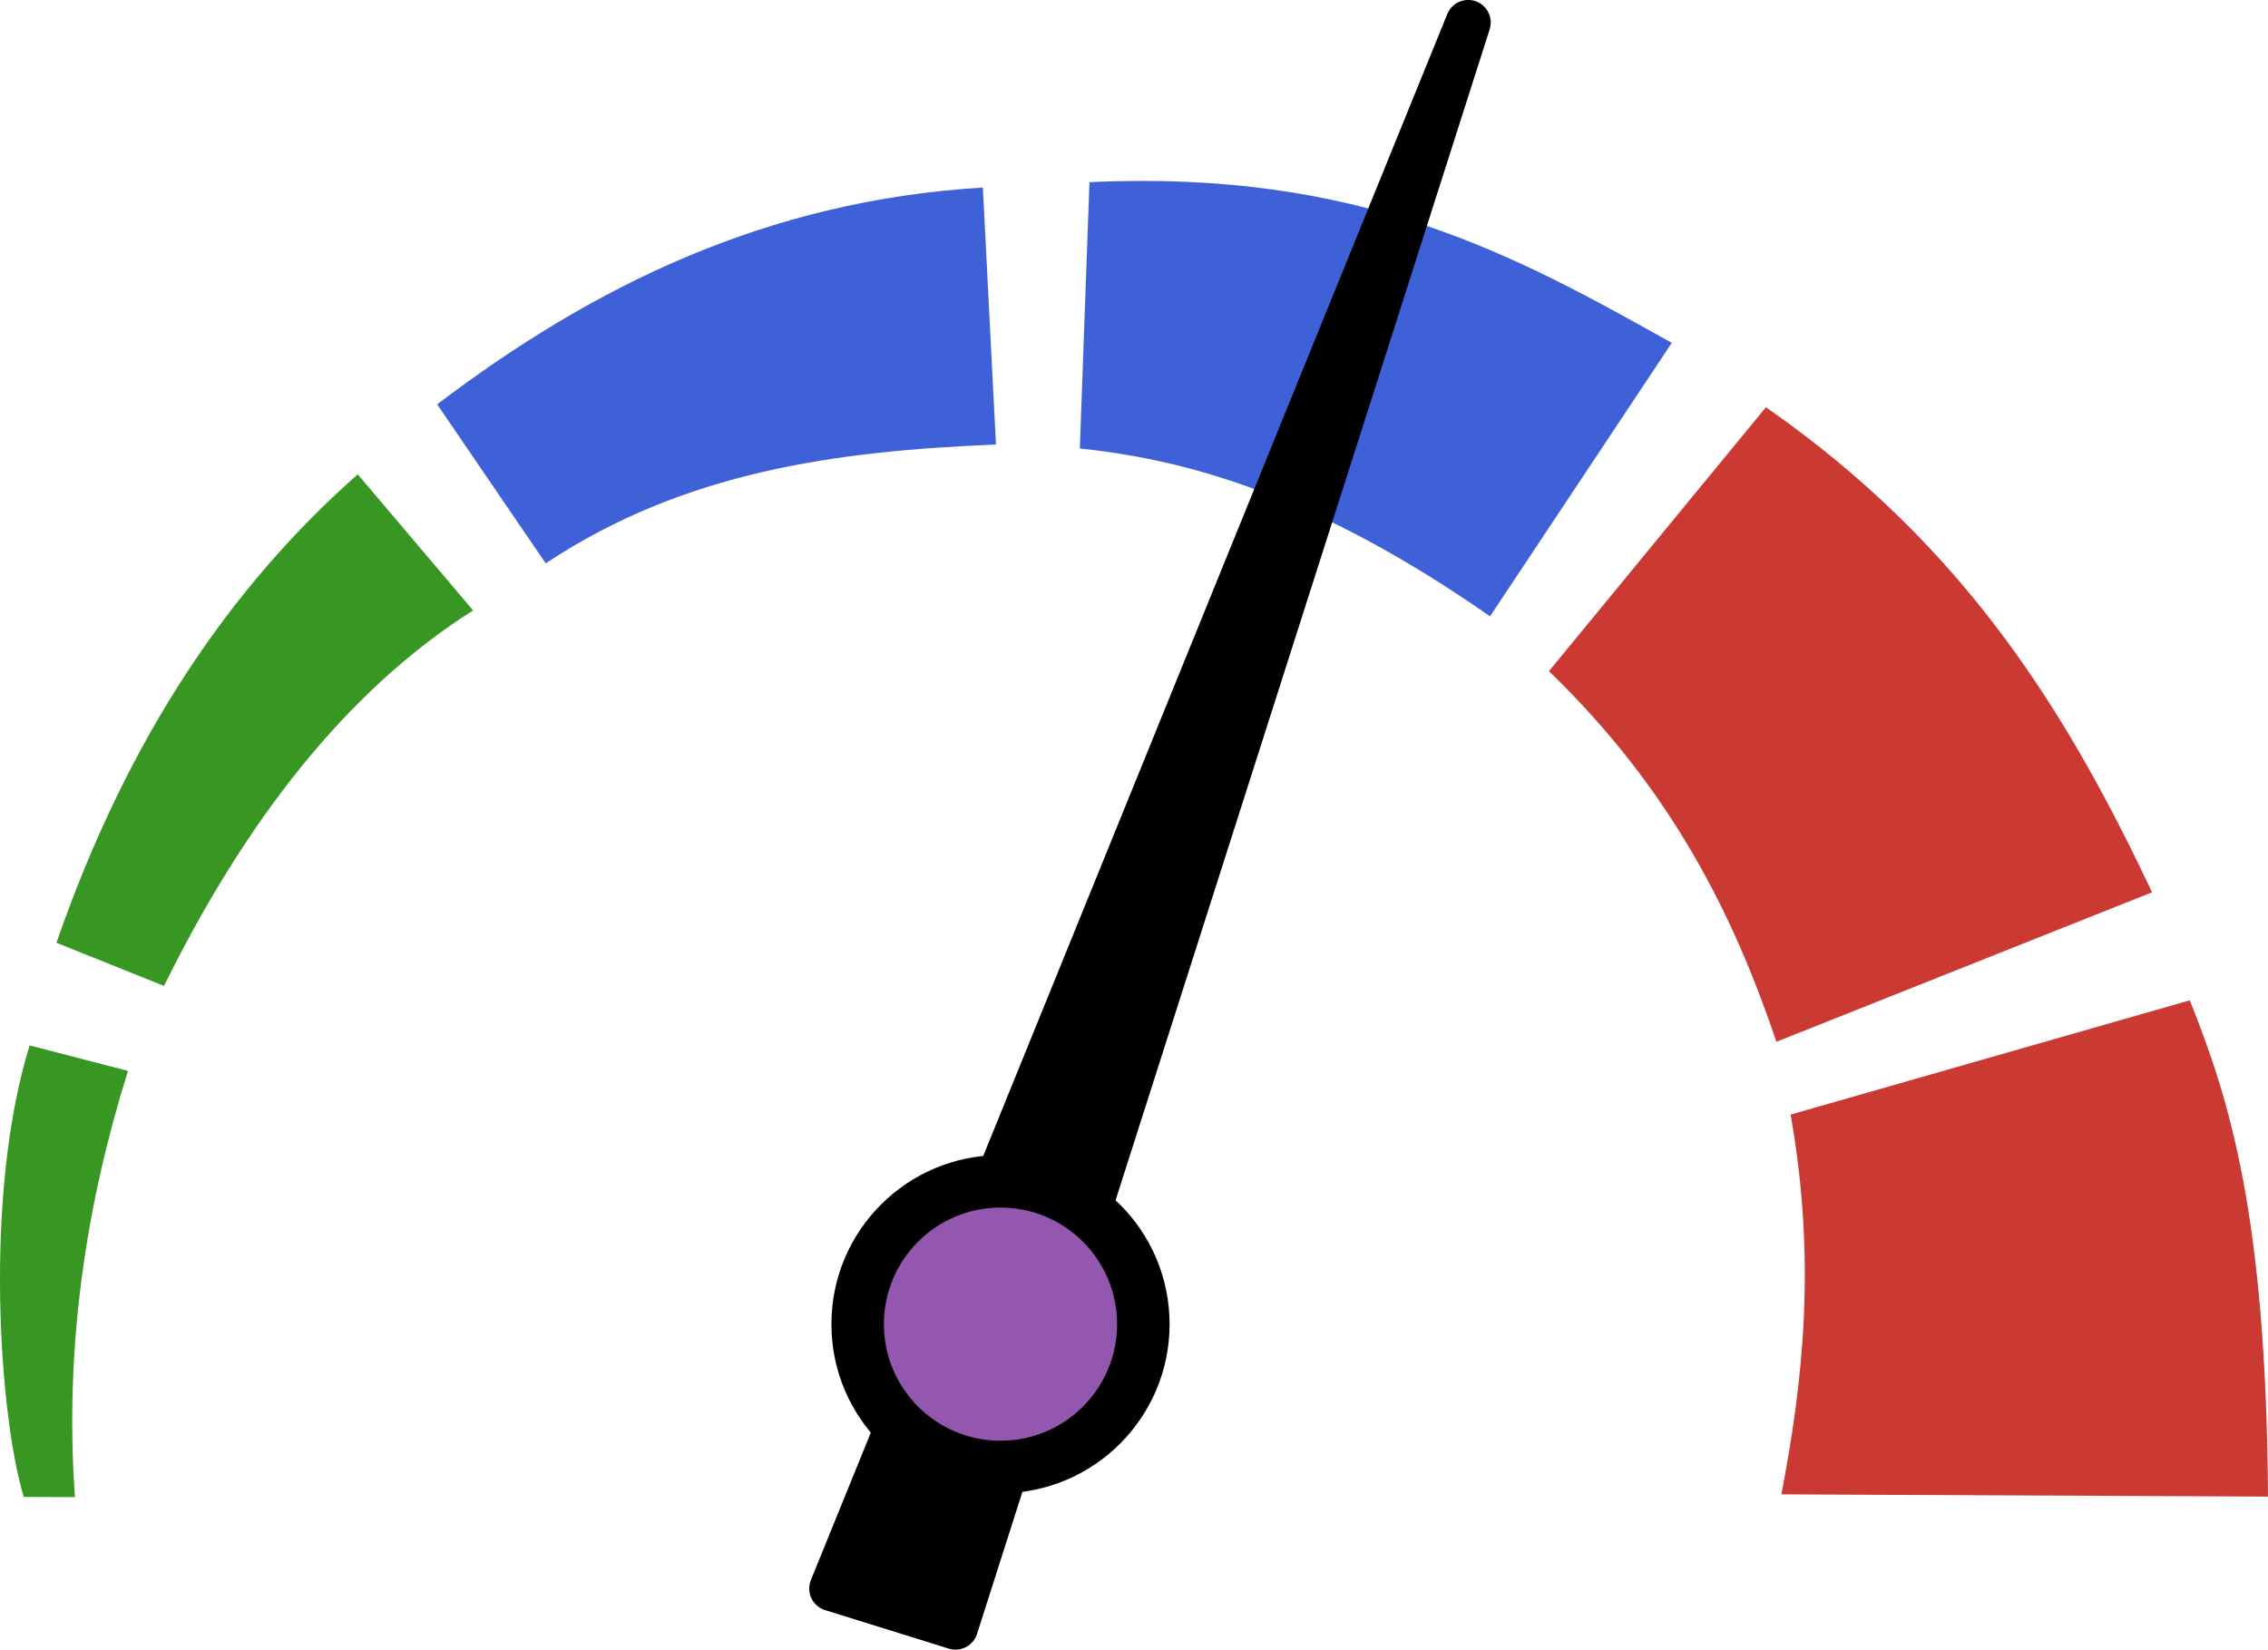 <?xml version="1.0" encoding="UTF-8" standalone="no"?>
<svg
   xmlns:dc="http://purl.org/dc/elements/1.1/"
   xmlns:cc="http://creativecommons.org/ns#"
   xmlns:rdf="http://www.w3.org/1999/02/22-rdf-syntax-ns#"
   xmlns:svg="http://www.w3.org/2000/svg"
   xmlns="http://www.w3.org/2000/svg"
   xmlns:sodipodi="http://sodipodi.sourceforge.net/DTD/sodipodi-0.dtd"
   xmlns:inkscape="http://www.inkscape.org/namespaces/inkscape"
   version="1.1"
   id="svg929"
   width="1006.006"
   height="731.81"
   viewBox="0 0 1006.006 731.81"
   sodipodi:docname="logo.svg"
   inkscape:version="1.0.1 (3bc2e813f5, 2020-09-07)">
  <defs
     id="defs933" />
  <sodipodi:namedview
     pagecolor="#ffffff"
     bordercolor="#666666"
     borderopacity="1"
     objecttolerance="10"
     gridtolerance="10"
     guidetolerance="10"
     inkscape:pageopacity="0"
     inkscape:pageshadow="2"
     inkscape:window-width="1920"
     inkscape:window-height="976"
     id="namedview931"
     showgrid="false"
     inkscape:zoom="0.41371666"
     inkscape:cx="250.79398"
     inkscape:cy="152.79785"
     inkscape:window-x="0"
     inkscape:window-y="27"
     inkscape:window-maximized="1"
     inkscape:current-layer="g937"
     inkscape:document-rotation="0"
     fit-margin-top="0"
     fit-margin-left="0"
     fit-margin-right="0"
     fit-margin-bottom="0" />
  <g
     inkscape:groupmode="layer"
     inkscape:label="Image"
     id="g937"
     transform="translate(-0.5,-167.668)">
    <path
       style="fill:#389723;fill-opacity:1;stroke:none;stroke-width:1px;stroke-linecap:butt;stroke-linejoin:miter;stroke-opacity:1"
       d="m 11.055,831.726 22.696,0.096 C 28.939,764.838 38.887,701.392 57.267,642.734 L 13.635,631.429 C -7.189,698.731 0.496,797.621 11.055,831.726 Z"
       id="path1502"
       sodipodi:nodetypes="ccccc" />
    <path
       style="fill:#389723;fill-opacity:1;stroke:none;stroke-width:1px;stroke-linecap:butt;stroke-linejoin:miter;stroke-opacity:1"
       d="m 25.528,585.919 47.722,19.113 C 109.176,532.253 153.844,474.27 210.345,438.454 L 159.188,378.086 C 103.442,427.32 57.386,493.906 25.528,585.919 Z"
       id="path1504"
       sodipodi:nodetypes="ccccc" />
    <path
       style="fill:#3f61d7;fill-opacity:1;stroke:none;stroke-width:1px;stroke-linecap:butt;stroke-linejoin:miter;stroke-opacity:1"
       d="m 194.404,347.033 48.154,70.547 c 61.76,-40.984 129.424,-49.833 199.725,-52.704 l -5.825,-114.002 c -96.228,5.741 -173.258,43.981 -242.054,96.159 z"
       id="path1506"
       sodipodi:nodetypes="ccccc" />
    <path
       style="fill:#3f61d7;fill-opacity:1;stroke:none;stroke-width:1px;stroke-linecap:butt;stroke-linejoin:miter;stroke-opacity:1"
       d="m 483.747,248.488 -4.275,118.148 c 50.505,5.213 107.2,22.381 181.963,74.439 l 80.613,-121.305 C 673.211,281.303 604.587,242.772 483.747,248.488 Z"
       id="path1508"
       sodipodi:nodetypes="ccccc" />
    <path
       style="fill:#ca3a33;fill-opacity:1;stroke:none;stroke-width:1px;stroke-linecap:butt;stroke-linejoin:miter;stroke-opacity:1"
       d="m 687.562,465.402 c 54.636,52.809 81.87,108.222 100.912,164.414 L 955.114,563.5 C 918.397,486.145 873.829,410.96 783.803,348.329 Z"
       id="path1510"
       sodipodi:nodetypes="ccccc" />
    <path
       style="fill:#ca3a33;fill-opacity:1;stroke:none;stroke-width:1px;stroke-linecap:butt;stroke-linejoin:miter;stroke-opacity:1"
       d="m 794.751,662.12 177.056,-50.694 c 17.731,44.279 33.919,95.844 34.699,220.156 l -215.845,-0.989 c 9.433,-49.333 15.696,-102.892 4.09,-168.473 z"
       id="path1512"
       sodipodi:nodetypes="ccccc" />
    <path
       style="fill:#000000;fill-opacity:1;stroke:#000000;stroke-width:20;stroke-linecap:butt;stroke-linejoin:round;stroke-miterlimit:4.3;stroke-dasharray:none;stroke-opacity:1"
       d="m 651.738,177.645 -282.298,694.746 54.902,17.087 z"
       id="path1514"
       sodipodi:nodetypes="cccc" />
    <ellipse
       style="fill:#9457b0;fill-opacity:1;stroke:#000000;stroke-width:23.281;stroke-linecap:round;stroke-linejoin:round;stroke-miterlimit:4.3;stroke-dasharray:none;stroke-opacity:1"
       id="path1516"
       cx="444.287"
       cy="755.085"
       rx="63.359"
       ry="63.359" />
  </g>
</svg>
